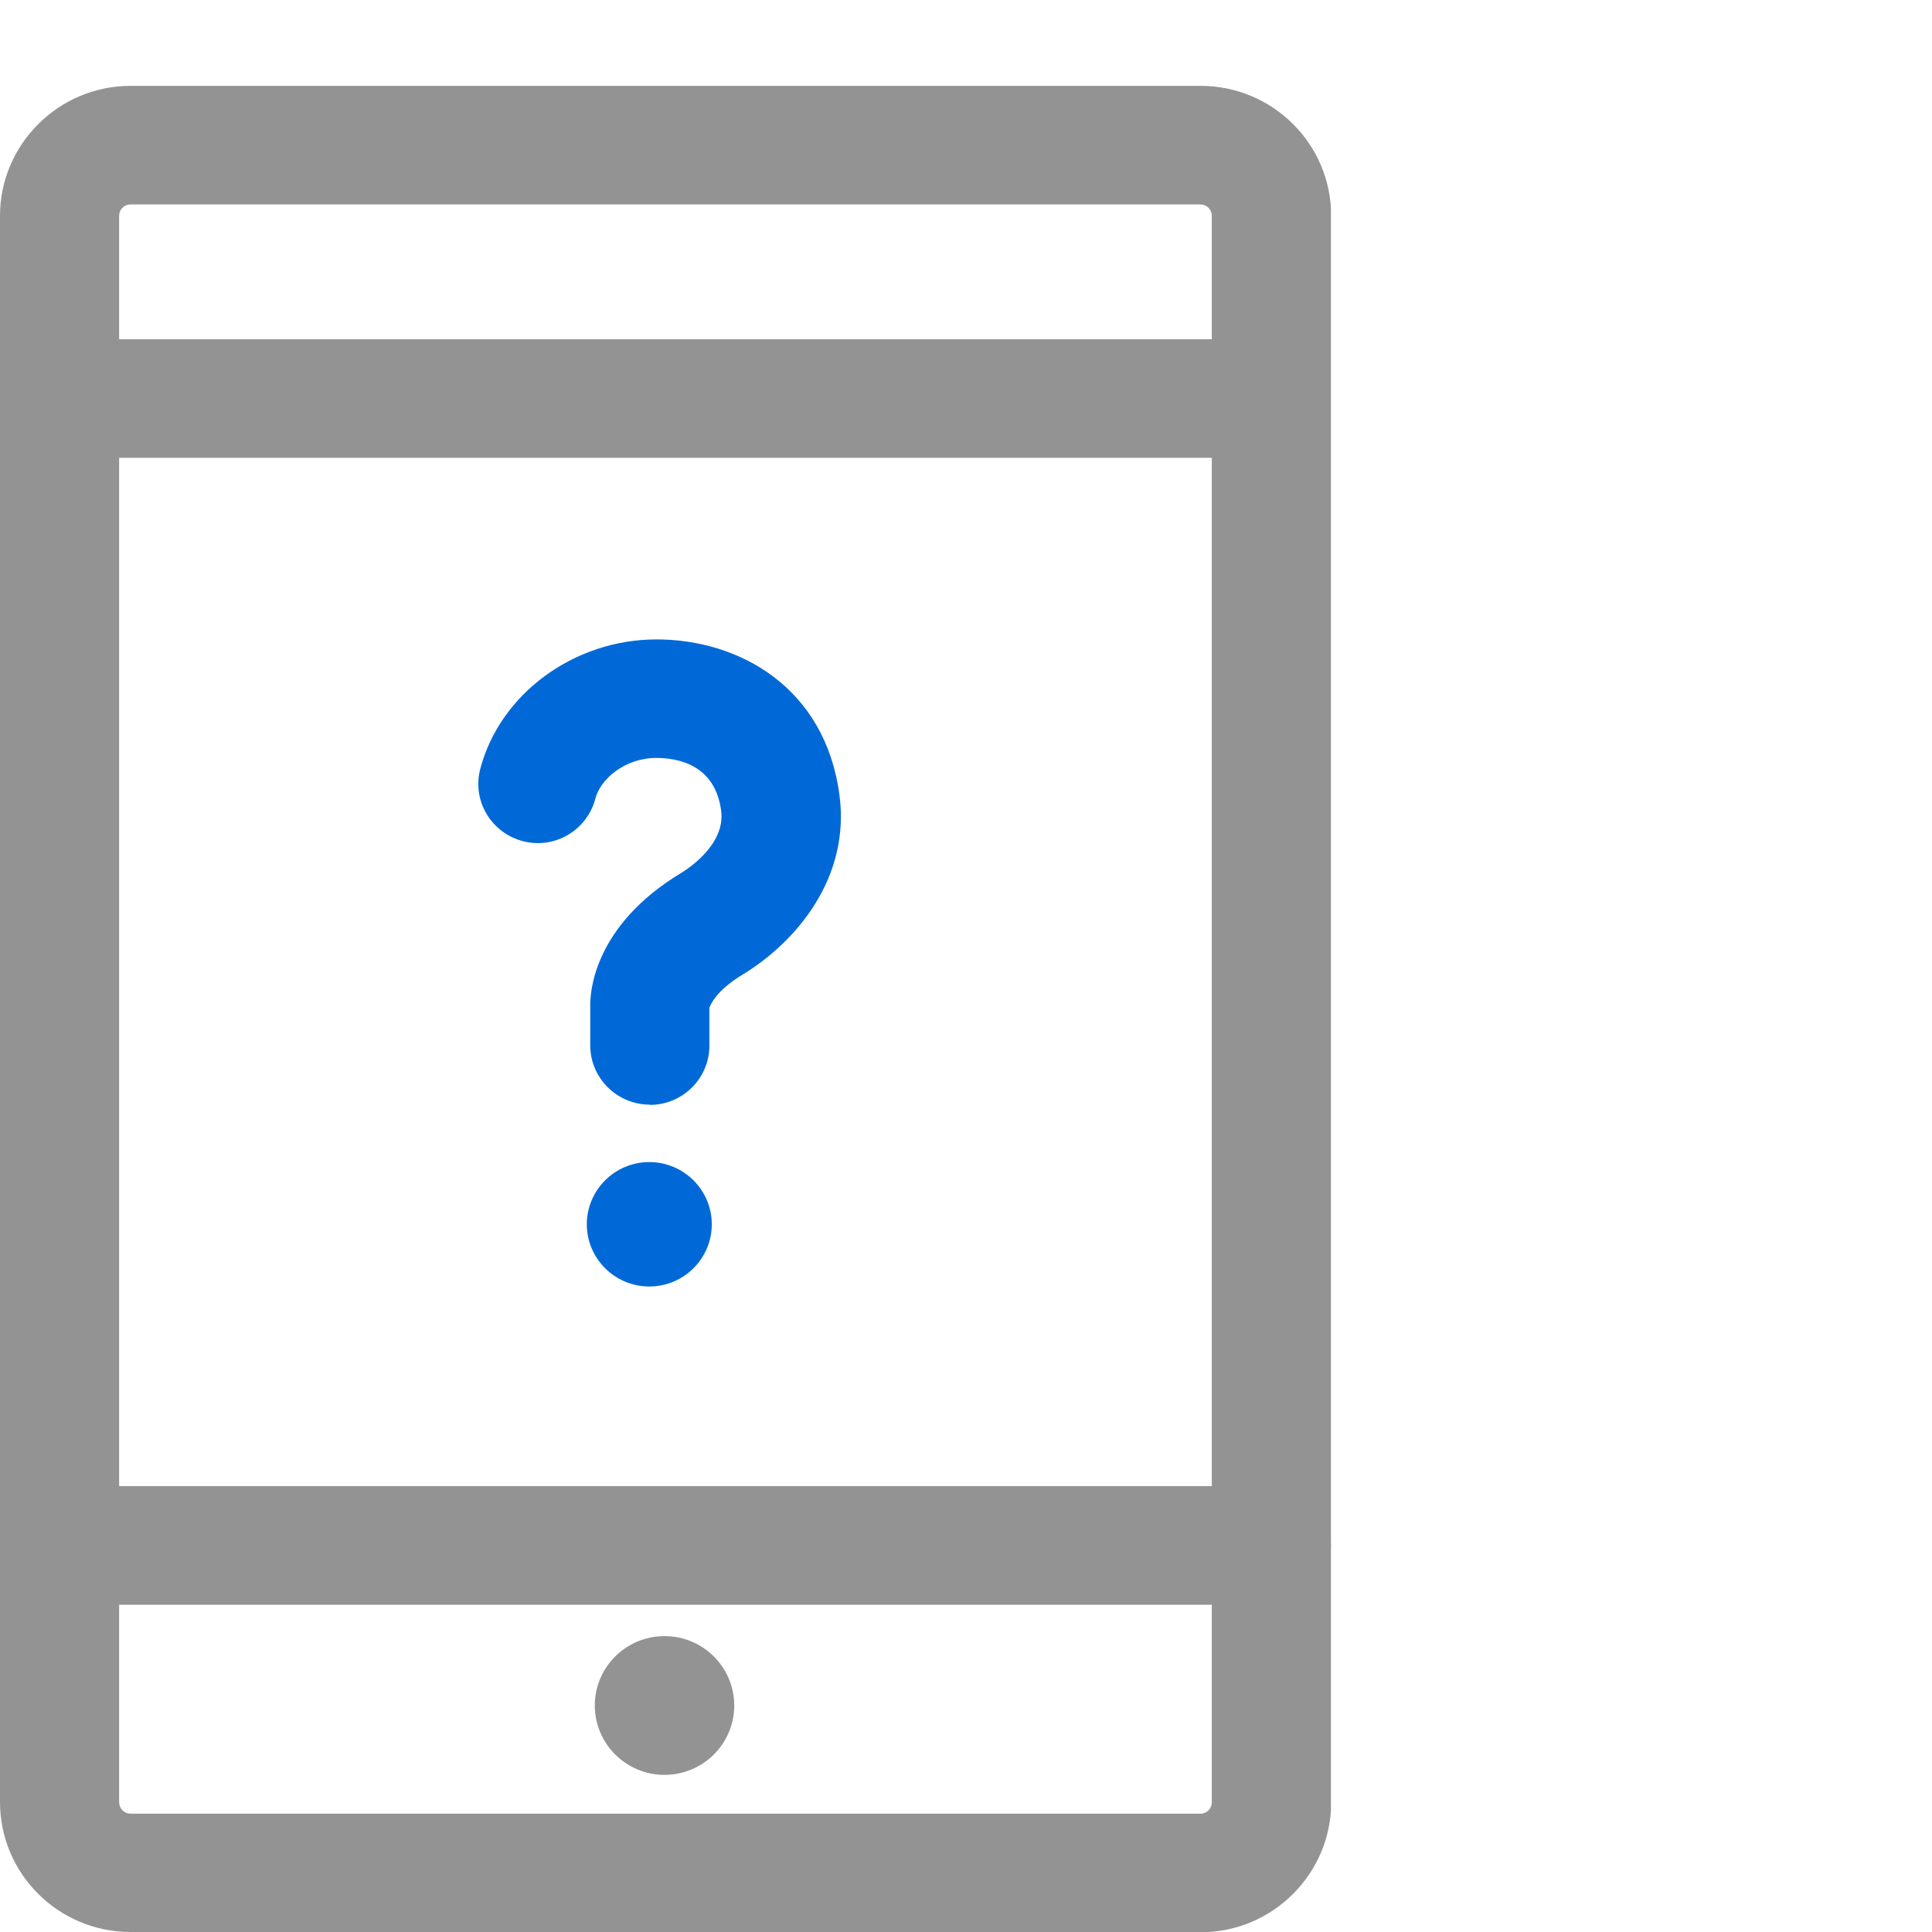 <svg width="45" height="45" viewBox="0 0 45 45" fill="none" xmlns="http://www.w3.org/2000/svg">
<g clip-path="url(#clip0_511_900)">
<path d="M27.97 45H3.042C1.362 45 0 43.644 0 41.972V5.028C0 3.369 1.356 2.006 3.03 2H27.964C29.644 2 31.006 3.356 31.006 5.028V41.978C31.006 43.638 29.65 45 27.977 45.006L27.97 45ZM3.036 4.762C2.893 4.762 2.775 4.879 2.775 5.028V41.978C2.775 42.127 2.893 42.244 3.042 42.244H27.964C28.107 42.244 28.225 42.127 28.225 41.978V5.028C28.225 4.879 28.107 4.762 27.958 4.762H3.036Z" fill="#939393"/>
<path d="M29.613 7.901H1.387V10.663H29.613V7.901Z" fill="#939393"/>
<path d="M29.613 37.377H1.387C0.622 37.377 0 36.758 0 35.996C0 35.235 0.622 34.615 1.387 34.615H29.613C30.378 34.615 31 35.235 31 35.996C31 36.758 30.378 37.377 29.613 37.377Z" fill="#939393"/>
<path d="M17.102 39.724C17.102 40.616 16.374 41.34 15.478 41.34C14.582 41.34 13.854 40.616 13.854 39.724C13.854 38.832 14.582 38.108 15.478 38.108C16.374 38.108 17.102 38.832 17.102 39.724Z" fill="#939393"/>
<path d="M15.136 25.729C14.371 25.729 13.748 25.11 13.748 24.348V23.401C13.748 23.128 13.817 21.574 15.851 20.342C16.026 20.237 16.903 19.667 16.797 18.881C16.654 17.809 15.789 17.654 15.285 17.654C14.557 17.654 13.985 18.144 13.867 18.602C13.674 19.339 12.921 19.785 12.181 19.593C11.441 19.401 10.993 18.651 11.185 17.915C11.64 16.168 13.363 14.893 15.291 14.893C17.22 14.893 19.223 16.013 19.553 18.521C19.808 20.441 18.551 21.939 17.295 22.701C16.691 23.067 16.548 23.395 16.523 23.475V24.355C16.523 25.116 15.901 25.735 15.136 25.735V25.729Z" fill="#0069D7"/>
<path d="M16.579 28.516C16.579 29.315 15.926 29.965 15.123 29.965C14.321 29.965 13.668 29.315 13.668 28.516C13.668 27.717 14.321 27.067 15.123 27.067C15.926 27.067 16.579 27.717 16.579 28.516Z" fill="#0069D7"/>
</g>
<defs>
<clipPath id="clip0_511_900">
<rect width="31" height="43" fill="white" transform="translate(0 2)"/>
</clipPath>
</defs>
</svg>
